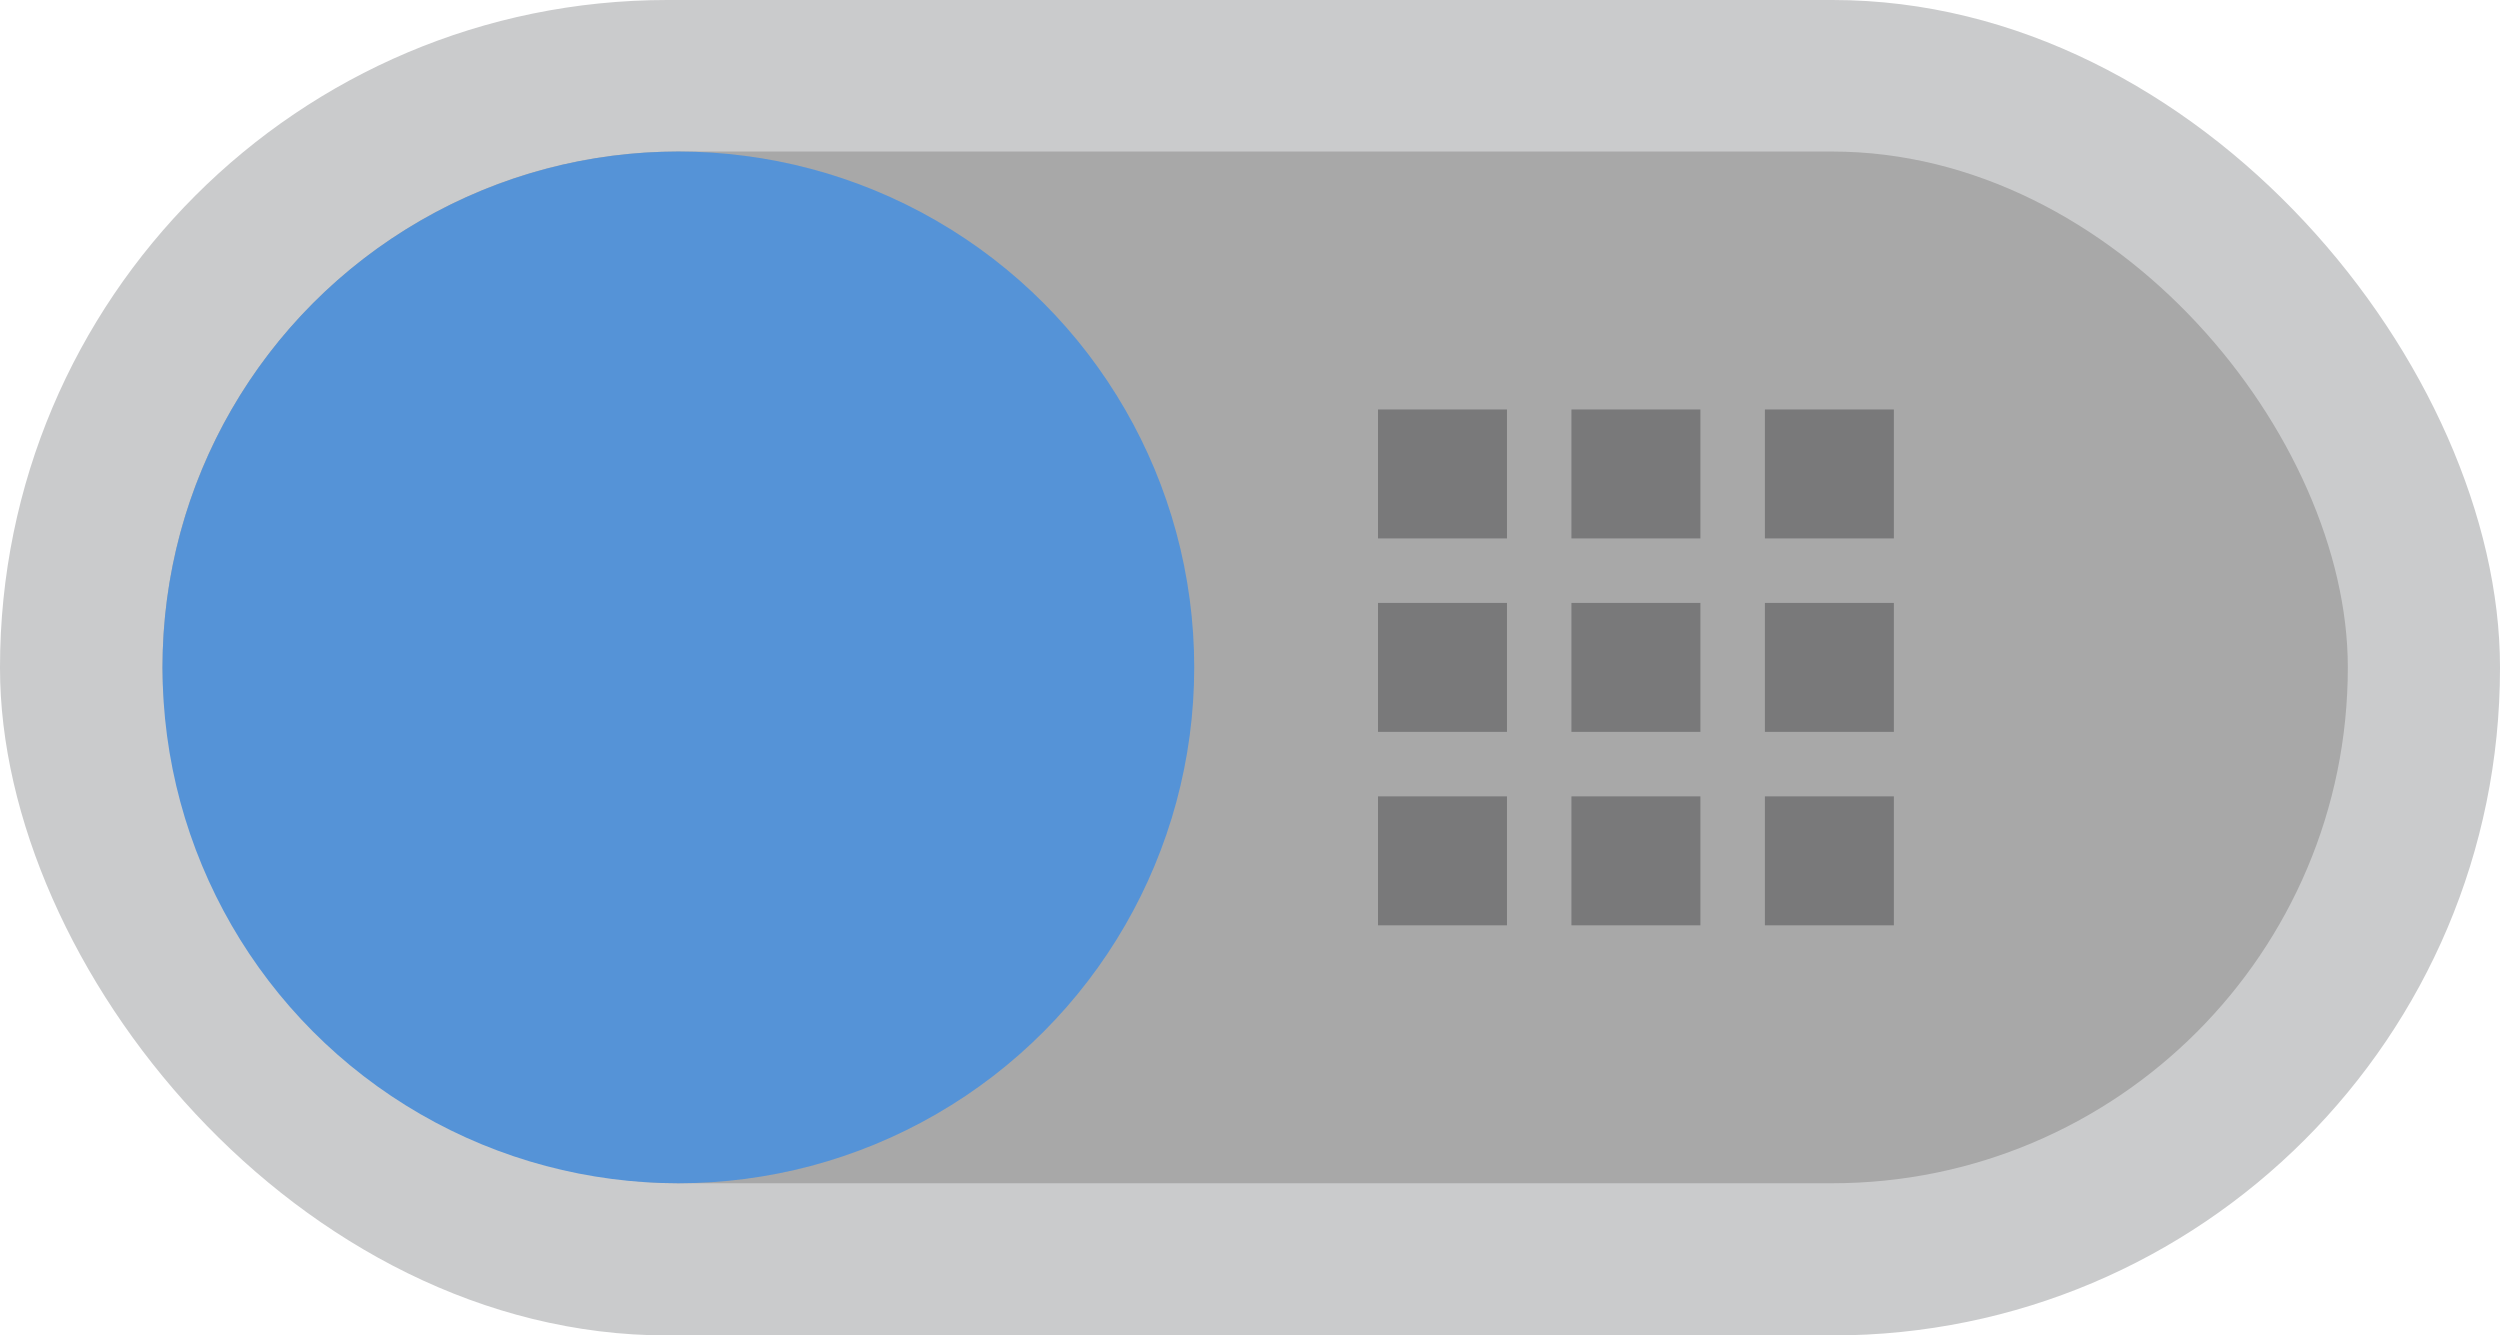 <svg xmlns="http://www.w3.org/2000/svg" viewBox="0 0 38.77 20.71"><defs><style>.cls-1{fill:#cacbcc;}.cls-2{fill:#a8a8a8;}.cls-3{fill:#5593d7;}.cls-4{fill:#79797a;}</style></defs><title>app toggle</title><g id="Layer_2" data-name="Layer 2"><g id="annotations"><rect class="cls-1" width="38.77" height="20.71" rx="10.35" ry="10.35"/><rect class="cls-2" x="2.52" y="2.35" width="33.89" height="16" rx="8" ry="8"/><circle class="cls-3" cx="10.52" cy="10.35" r="8"/><rect class="cls-4" x="21.37" y="6.35" width="2" height="2"/><rect class="cls-4" x="24.37" y="6.35" width="2" height="2"/><rect class="cls-4" x="27.37" y="6.35" width="2" height="2"/><rect class="cls-4" x="21.37" y="9.35" width="2" height="2"/><rect class="cls-4" x="24.37" y="9.35" width="2" height="2"/><rect class="cls-4" x="27.37" y="9.35" width="2" height="2"/><rect class="cls-4" x="21.37" y="12.35" width="2" height="2"/><rect class="cls-4" x="24.37" y="12.35" width="2" height="2"/><rect class="cls-4" x="27.37" y="12.35" width="2" height="2"/></g></g></svg>
